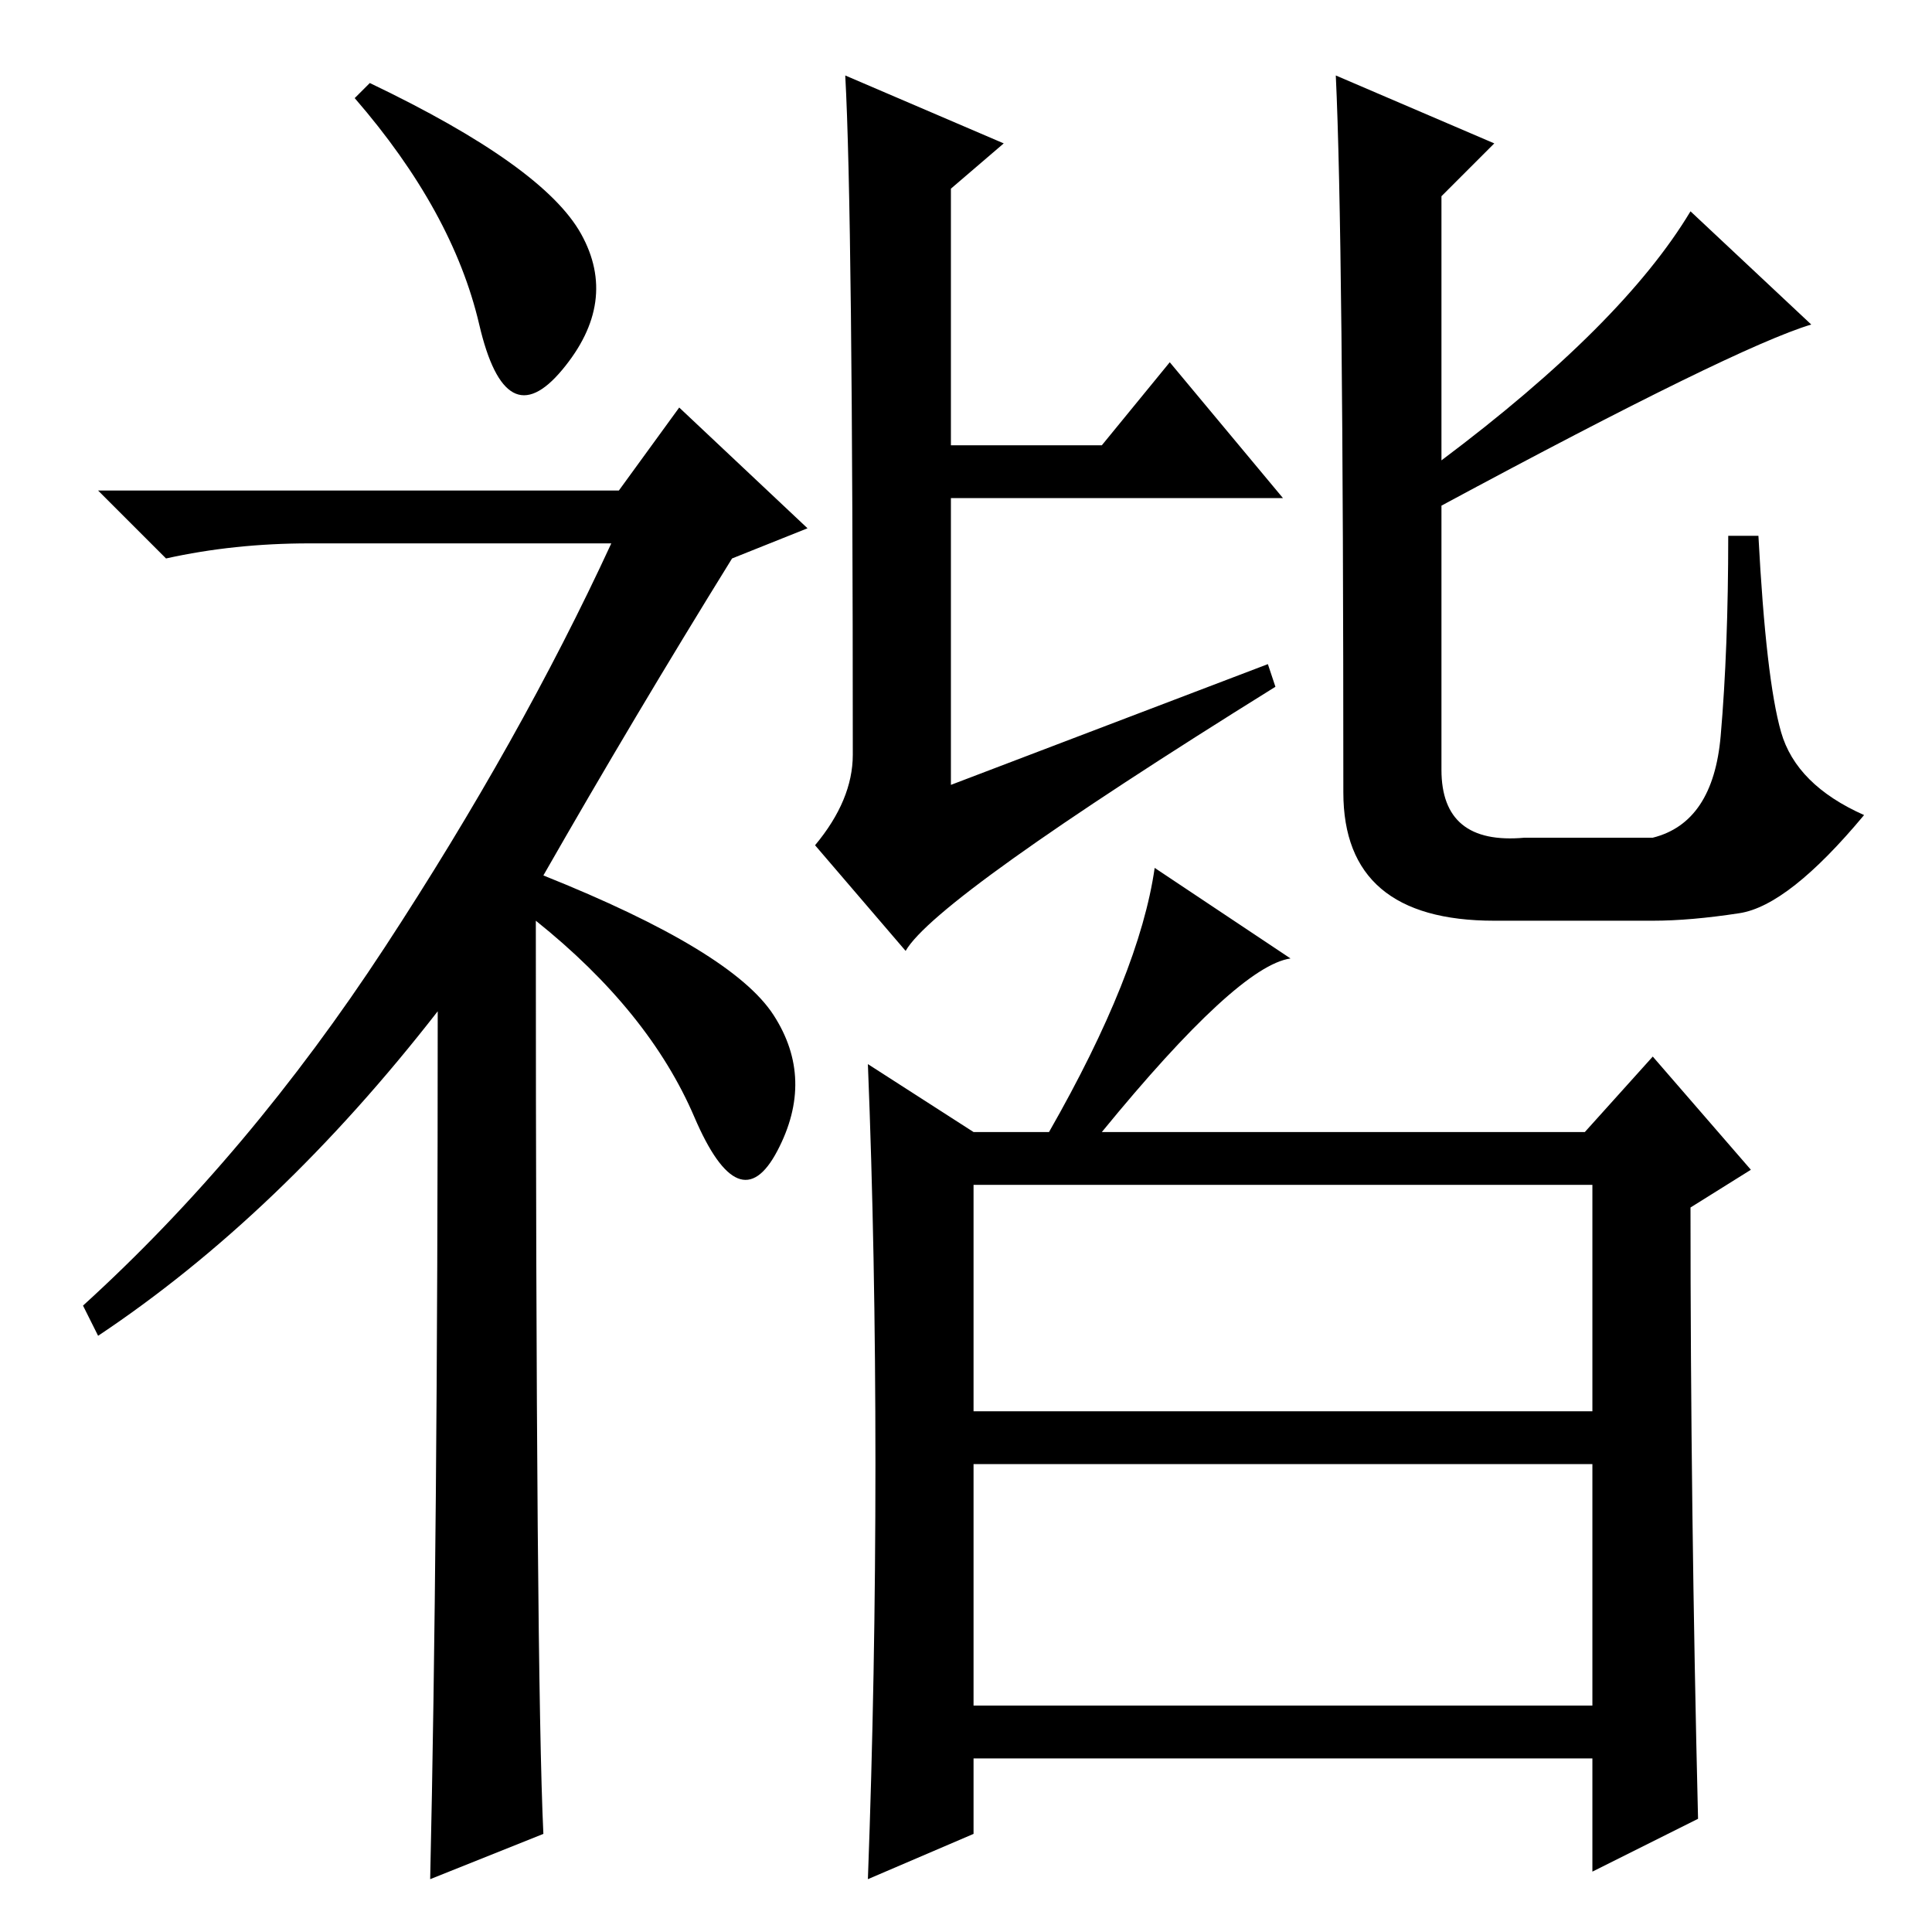 <?xml version="1.0" standalone="no"?>
<!DOCTYPE svg PUBLIC "-//W3C//DTD SVG 1.1//EN" "http://www.w3.org/Graphics/SVG/1.1/DTD/svg11.dtd" >
<svg xmlns="http://www.w3.org/2000/svg" xmlns:xlink="http://www.w3.org/1999/xlink" version="1.1" viewBox="0 -36 256 256">
  <g transform="matrix(1 0 0 -1 0 220)">
   <path fill="currentColor"
d="M49 245q23 -11 28 -20t-2.5 -18t-11 6t-16.5 30zM58 122q-21 -27 -45 -43l-2 4q22 20 40 47.5t30 53.5h-40q-10 0 -19 -2l-9 9h69l8 11l17 -16l-10 -4q-13 -21 -25 -42q25 -10 30.5 -18.5t0.5 -18t-11 4.5t-21 26q0 -100 1 -121l-15 -6q1 44 1 115zM129 69h82v30h-82v-30
zM129 30h82v32h-82v-32zM112 246l21 -9l-7 -6v-34h20l9 11l15 -18h-44v-38l42 16l1 -3q-45 -28 -49 -35l-12 14q5 6 5 12q0 72 -1 90zM177 246l21 -9l-7 -7v-35q24 18 33 33l16 -15q-10 -3 -49 -24v-35q0 -10 11 -9h17q8 2 9 13.5t1 26.5h4q1 -19 3 -26t11 -11
q-10 -12 -16.5 -13t-11.5 -1h-21q-20 0 -20 17q0 74 -1 95zM225 15l-14 -7v15h-82v-10l-14 -6q1 27 1 55t-1 53l14 -9h10q12 21 14 35l18 -12q-7 -1 -25 -23h64l9 10l13 -15l-8 -5q0 -40 1 -81z" />
  </g>

</svg>
